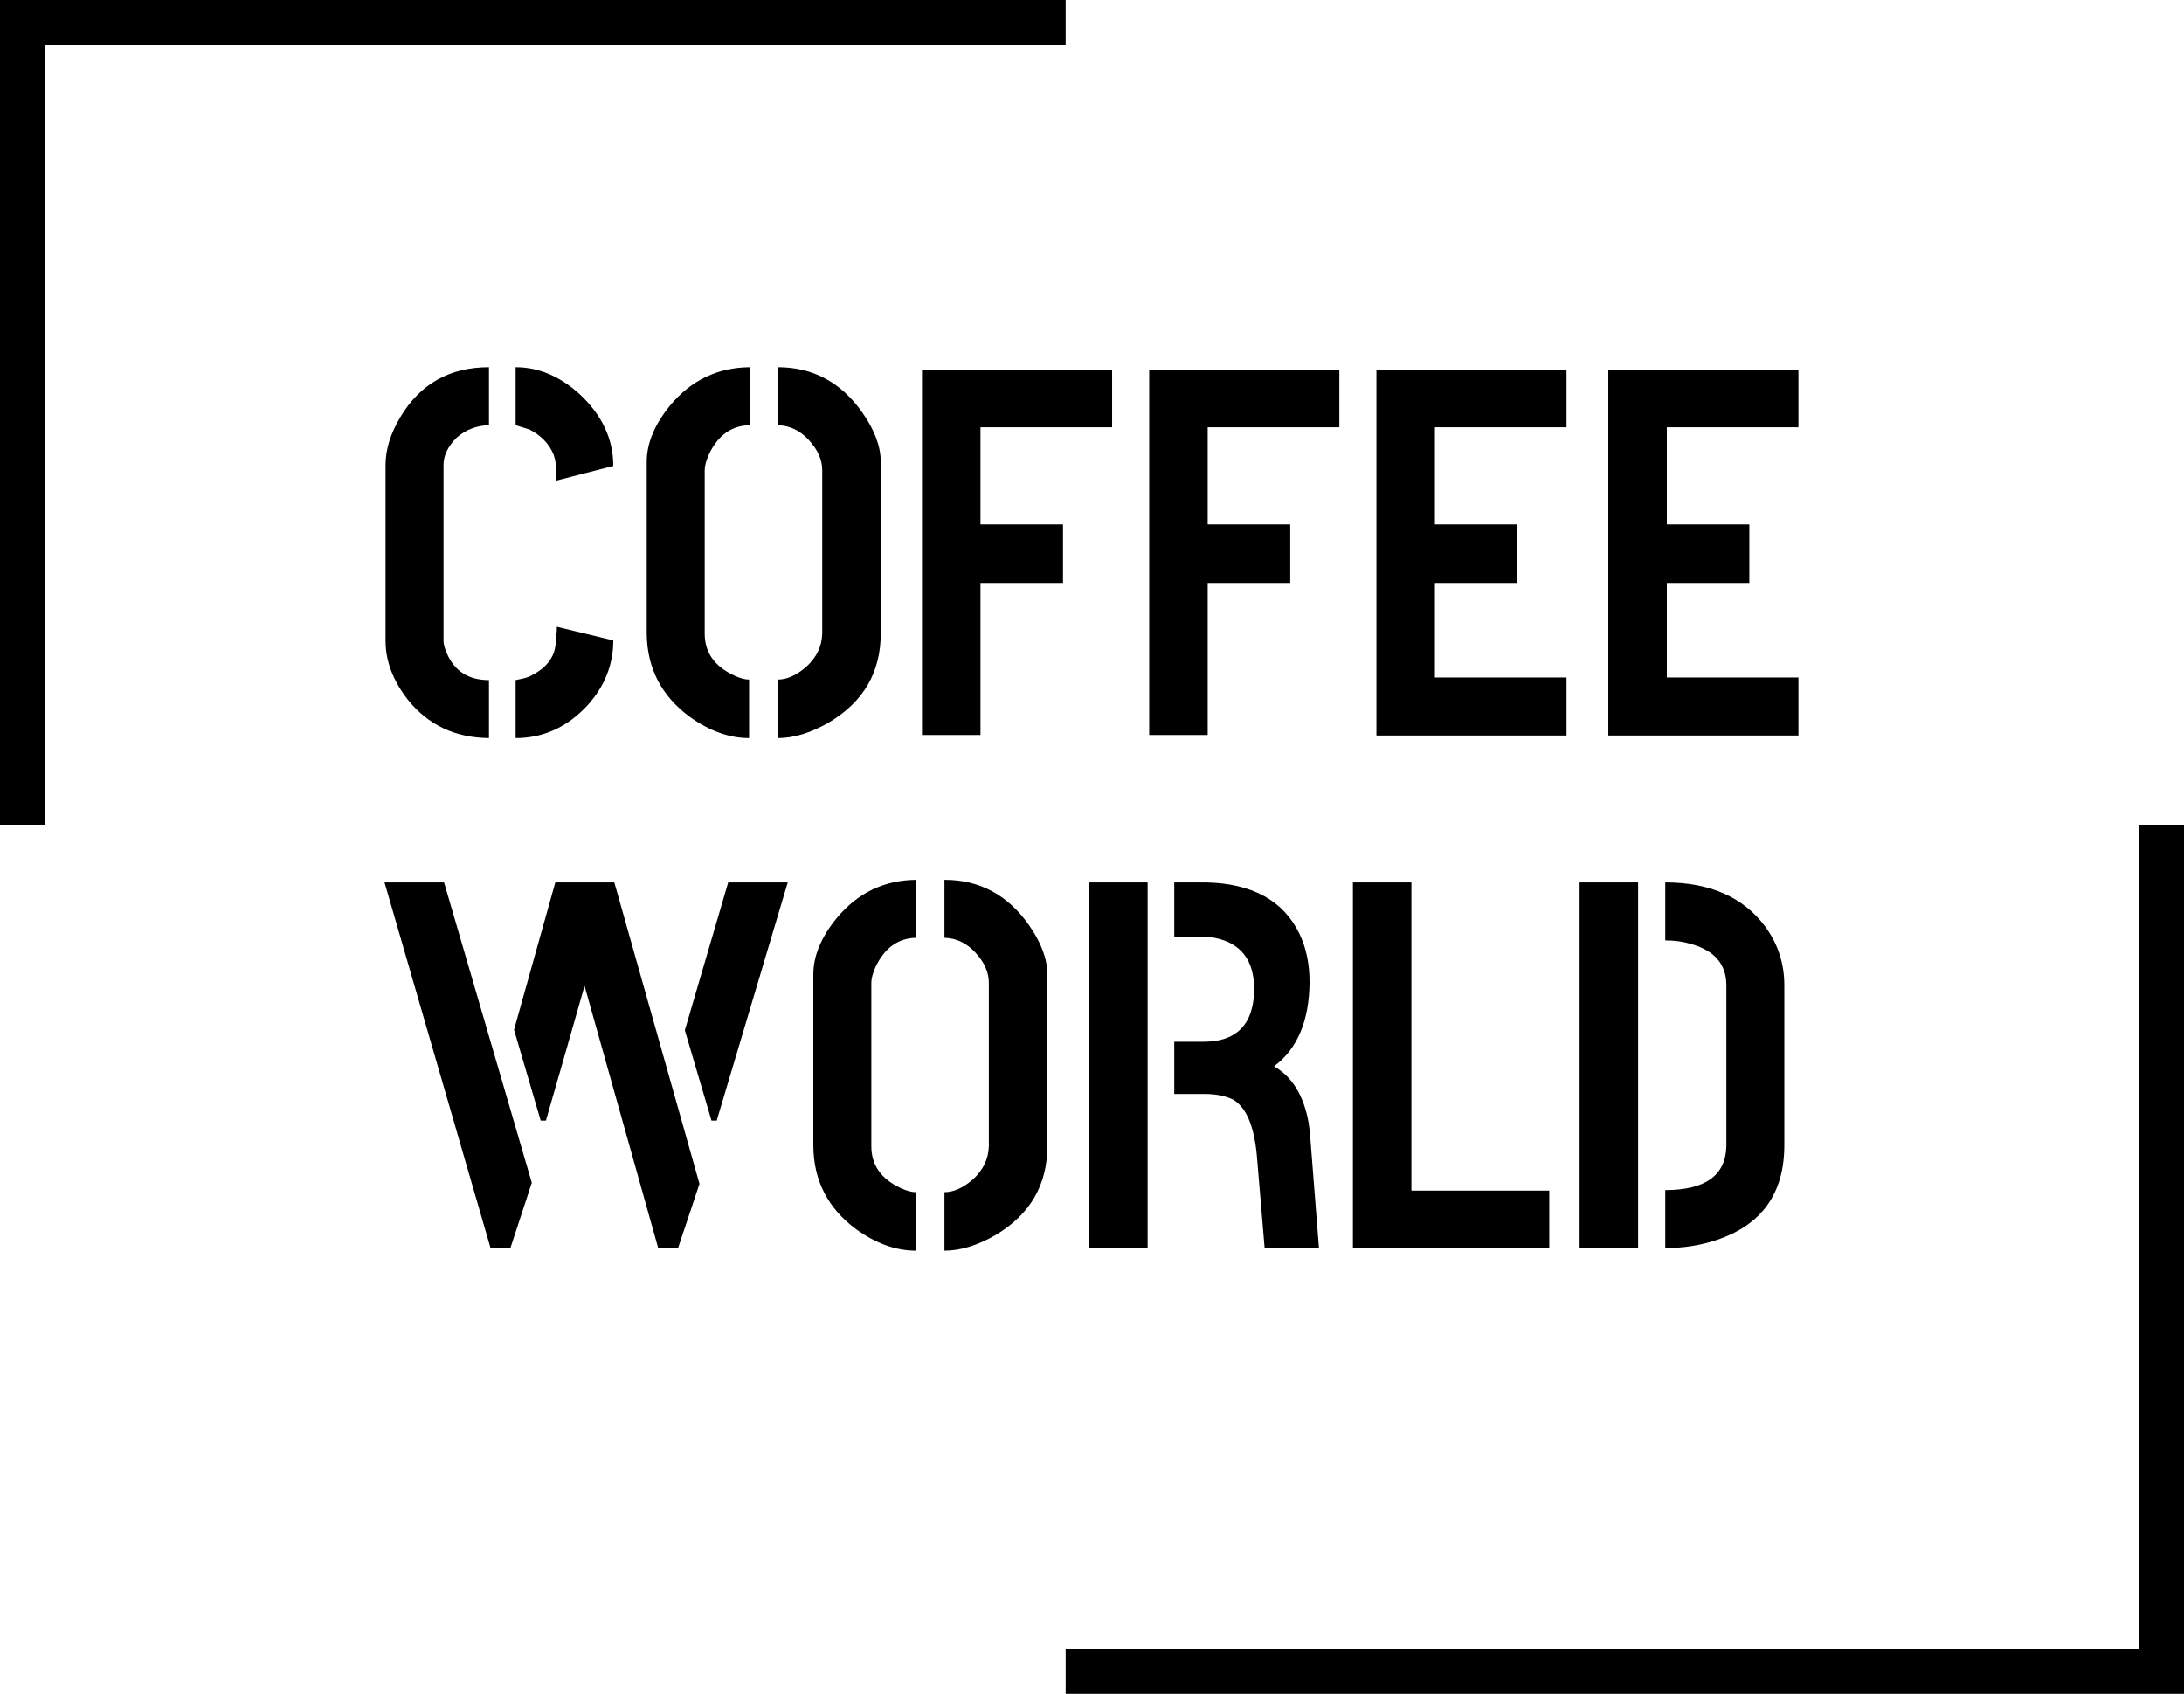 <svg width="98" height="76" viewBox="0 0 98 76" fill="none" xmlns="http://www.w3.org/2000/svg">
<path d="M17.301 28.758C17.301 29.664 17.637 30.547 18.309 31.406C19.215 32.531 20.426 33.102 21.941 33.117V30.516C21.02 30.516 20.387 30.109 20.043 29.297C19.949 29.078 19.902 28.898 19.902 28.758V20.859C19.902 20.438 20.098 20.031 20.488 19.641C20.895 19.281 21.379 19.094 21.941 19.078V16.477C20.176 16.477 18.848 17.227 17.957 18.727C17.52 19.461 17.301 20.172 17.301 20.859V28.758ZM23.137 33.117C24.371 33.117 25.441 32.633 26.348 31.664C27.129 30.805 27.52 29.828 27.52 28.734L24.988 28.125C24.988 28.297 24.98 28.406 24.965 28.453C24.965 28.781 24.926 29.062 24.848 29.297C24.723 29.609 24.52 29.867 24.238 30.07C23.957 30.273 23.699 30.398 23.465 30.445L23.137 30.516V33.117ZM23.137 19.078C23.137 19.078 23.34 19.141 23.746 19.266C24.277 19.531 24.645 19.914 24.848 20.414C24.926 20.648 24.965 20.914 24.965 21.211V21.562L27.52 20.906C27.52 19.703 27.02 18.633 26.02 17.695C25.129 16.883 24.168 16.477 23.137 16.477V19.078ZM29.02 28.43V20.719C29.02 19.891 29.371 19.047 30.074 18.188C31.012 17.062 32.199 16.492 33.637 16.477V19.078C32.824 19.094 32.215 19.531 31.809 20.391C31.684 20.672 31.621 20.906 31.621 21.094V28.43C31.621 29.273 32.059 29.898 32.934 30.305C33.199 30.43 33.426 30.492 33.613 30.492V33.117C32.723 33.117 31.832 32.797 30.941 32.156C29.676 31.219 29.035 29.977 29.02 28.43ZM34.902 33.117V30.492C35.309 30.492 35.73 30.305 36.168 29.93C36.637 29.508 36.879 29.008 36.895 28.43V21.094C36.895 20.625 36.691 20.172 36.285 19.734C35.895 19.312 35.434 19.094 34.902 19.078V16.477C36.48 16.477 37.746 17.156 38.699 18.516C39.246 19.297 39.52 20.031 39.52 20.719V28.43C39.52 30.164 38.746 31.492 37.199 32.414C36.387 32.883 35.621 33.117 34.902 33.117ZM41.371 32.977V16.594H49.902V19.172H43.996V23.531H47.699V26.156H43.996V32.977H41.371ZM51.566 32.977V16.594H60.098V19.172H54.191V23.531H57.895V26.156H54.191V32.977H51.566ZM61.762 33V16.594H70.293V19.172H64.387V23.531H68.09V26.156H64.387V30.398H70.293V33H61.762ZM72.168 33V16.594H80.699V19.172H74.793V23.531H78.496V26.156H74.793V30.398H80.699V33H72.168ZM17.254 39.594L22.012 56H22.902L23.863 53.07L19.926 39.594H17.254ZM23.066 46.203L24.262 50.281H24.496C25.074 48.281 25.652 46.266 26.23 44.234L29.535 56H30.426L31.387 53.117L27.566 39.594H24.918L23.066 46.203ZM30.73 46.227L31.926 50.281H32.16L35.348 39.594H32.676L30.73 46.227ZM36.496 51.43V43.719C36.496 42.891 36.848 42.047 37.551 41.188C38.488 40.062 39.676 39.492 41.113 39.477V42.078C40.301 42.094 39.691 42.531 39.285 43.391C39.16 43.672 39.098 43.906 39.098 44.094V51.43C39.098 52.273 39.535 52.898 40.41 53.305C40.676 53.43 40.902 53.492 41.09 53.492V56.117C40.199 56.117 39.309 55.797 38.418 55.156C37.152 54.219 36.512 52.977 36.496 51.43ZM42.379 56.117V53.492C42.785 53.492 43.207 53.305 43.645 52.93C44.113 52.508 44.355 52.008 44.371 51.43V44.094C44.371 43.625 44.168 43.172 43.762 42.734C43.371 42.312 42.91 42.094 42.379 42.078V39.477C43.957 39.477 45.223 40.156 46.176 41.516C46.723 42.297 46.996 43.031 46.996 43.719V51.43C46.996 53.164 46.223 54.492 44.676 55.414C43.863 55.883 43.098 56.117 42.379 56.117ZM48.871 56V39.594H51.496V56H48.871ZM52.691 49.086V46.742H54.004C55.363 46.742 56.113 46.094 56.254 44.797C56.27 44.656 56.277 44.523 56.277 44.398C56.277 43.086 55.684 42.312 54.496 42.078C54.277 42.047 54.051 42.031 53.816 42.031H52.691V39.594H54.121C56.199 39.641 57.598 40.414 58.316 41.914C58.613 42.539 58.762 43.258 58.762 44.07C58.746 45.805 58.215 47.062 57.168 47.844C57.98 48.312 58.496 49.148 58.715 50.352C58.746 50.555 58.77 50.742 58.785 50.914L59.184 56H56.746L56.395 51.828C56.27 50.516 55.918 49.688 55.34 49.344C54.996 49.172 54.566 49.086 54.051 49.086H52.691ZM60.707 56V39.594H63.332V53.422H69.519V56H60.707ZM70.879 56V39.594H73.504V56H70.879ZM74.723 56V53.398C76.519 53.398 77.434 52.742 77.465 51.43C77.465 51.414 77.465 51.398 77.465 51.383V44.211C77.465 43.273 76.941 42.656 75.894 42.359C75.535 42.25 75.144 42.195 74.723 42.195V39.594C76.723 39.594 78.215 40.25 79.199 41.562C79.777 42.344 80.066 43.227 80.066 44.211V51.383C80.066 53.555 79.043 54.977 76.996 55.648C76.293 55.883 75.535 56 74.723 56Z" fill="black"/>
<path d="M47.818 1H1V37.005M47.818 75H97V37.005" stroke="black" stroke-width="2"/>
</svg>
